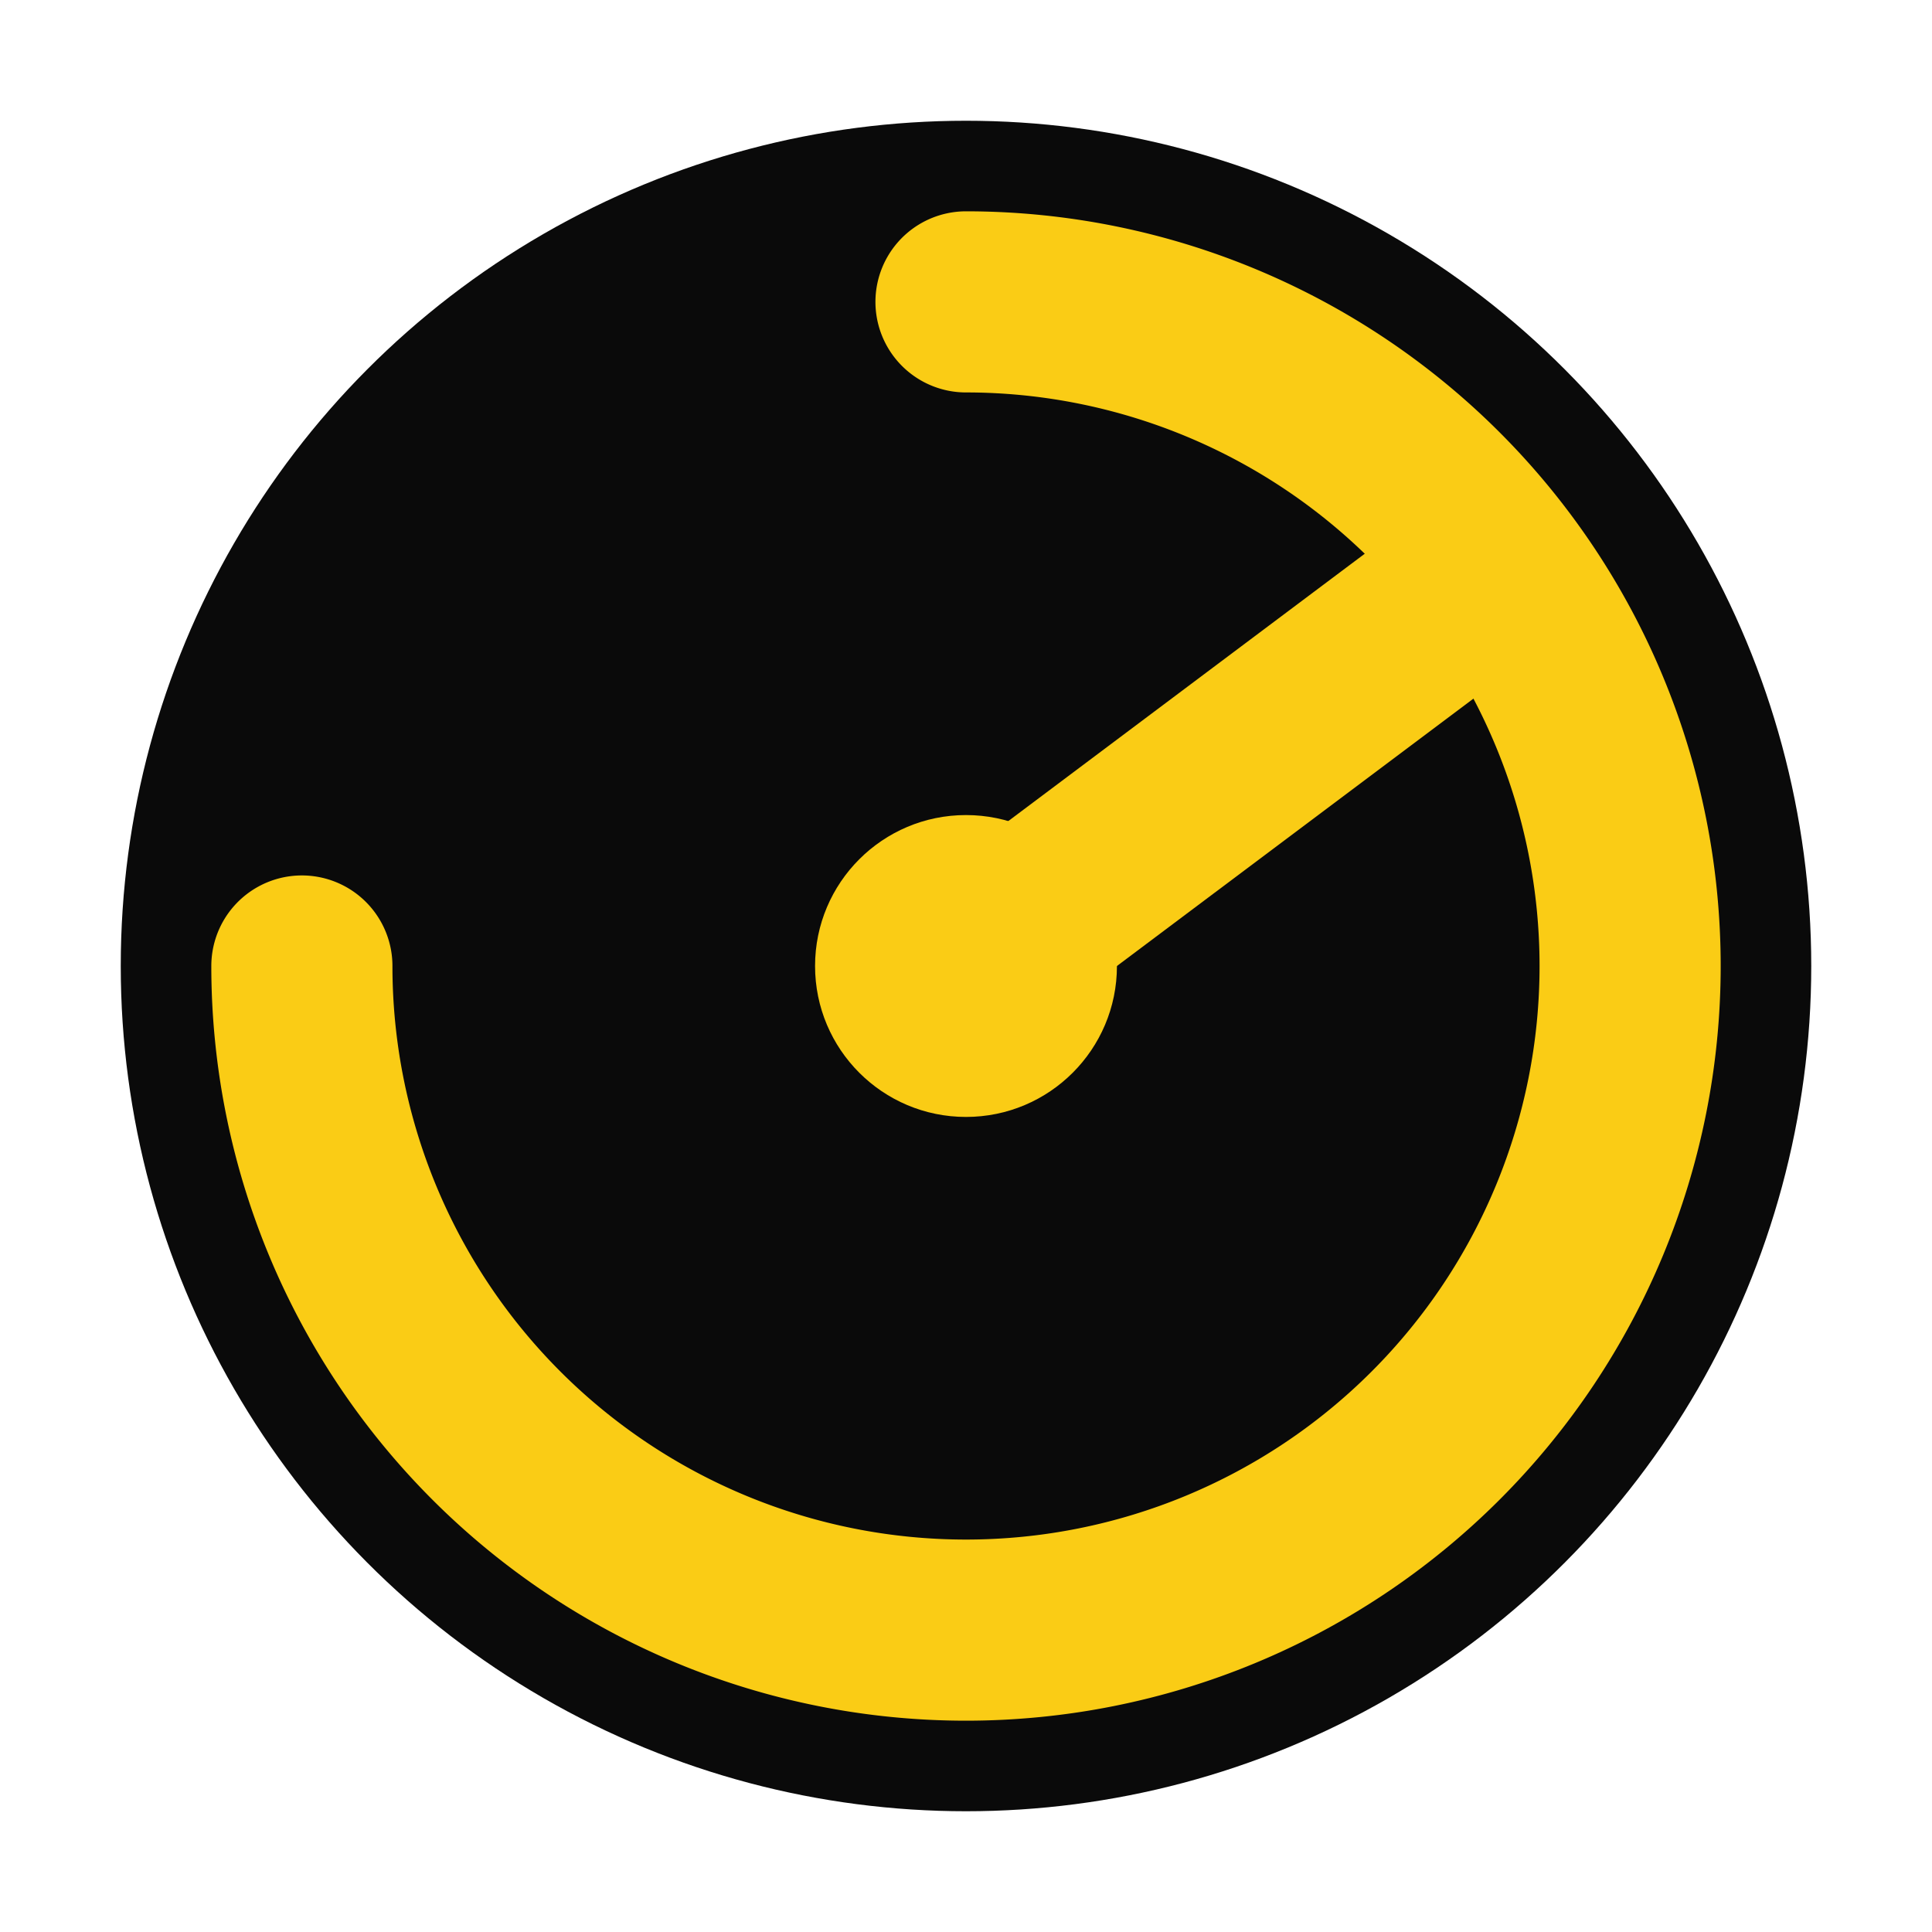 <!-- public/favicon.svg -->
<svg xmlns="http://www.w3.org/2000/svg" viewBox="0 0 64 64">
  <!-- dark disk so it pops on light tabs -->
  <circle cx="32" cy="32" r="28" fill="#0a0a0a"></circle>
  <!-- gauge arc -->
  <path d="M32 10a22 22 0 1 1-22 22" fill="none" stroke="#FACC15" stroke-width="6" stroke-linecap="round"></path>
  <!-- gauge needle -->
  <path d="M32 32 48 20" stroke="#FACC15" stroke-width="6" stroke-linecap="round"></path>
  <!-- center cap -->
  <circle cx="32" cy="32" r="5" fill="#FACC15"></circle>
</svg>
